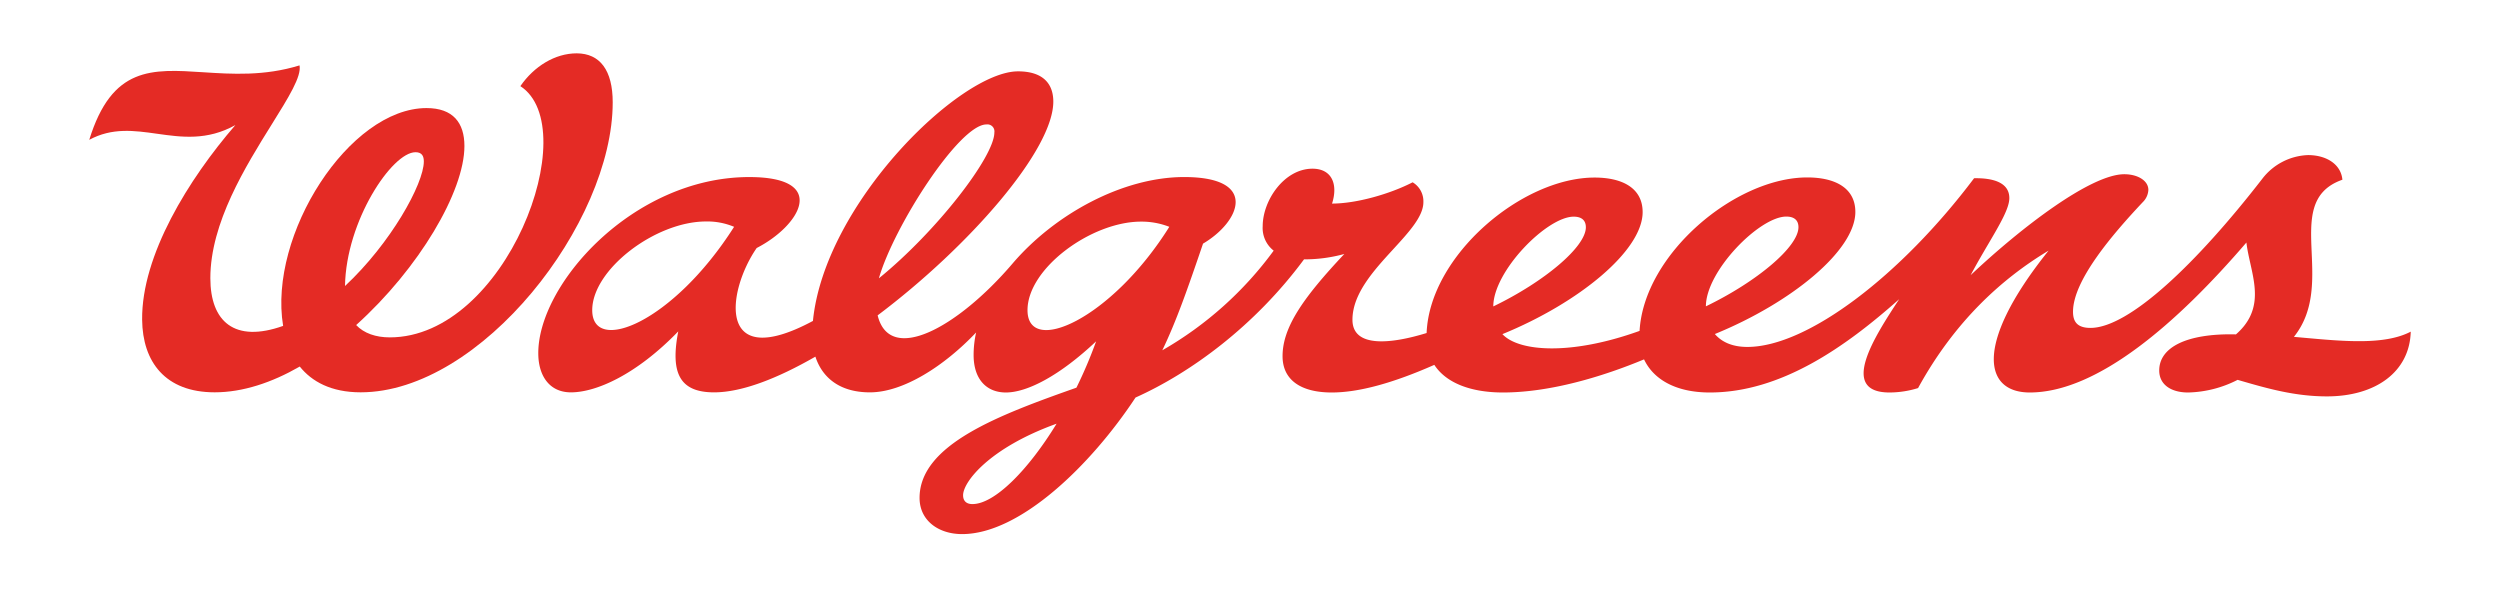 <svg xmlns="http://www.w3.org/2000/svg" width="224" height="53" fill="none"><path fill="#E42B25" fill-rule="evenodd" d="M46.625 7.719c1.219-1.77 3.1-2.94 5.05-2.94 2.086.01 3.224 1.519 3.224 4.39 0 10.82-11.793 25.983-22.586 25.983-2.646 0-4.38-.967-5.454-2.31-2.508 1.444-5.114 2.31-7.624 2.31-4.423 0-6.463-2.727-6.5-6.506-.058-5.774 4.168-12.601 8.355-17.44-2.533 1.41-4.815 1.09-7.02.778-2.042-.287-4.02-.566-6.073.545 2.037-6.589 5.594-6.357 10.201-6.056 2.579.168 5.486.358 8.64-.614.192.984-.98 2.864-2.481 5.272-2.35 3.771-5.51 8.839-5.51 13.794 0 3.89 2.165 5.825 6.521 4.276-1.35-8.178 5.937-19.512 12.847-19.517 2.38 0 3.397 1.32 3.397 3.4 0 4.07-4.07 10.97-9.7 16.042.702.742 1.765 1.104 3.013 1.104 10.403 0 17.458-18.755 11.7-22.511Zm-9.398 5.92c-2.094 0-6.223 6.144-6.315 11.989 4.093-3.814 7.063-9.161 7.063-11.16 0-.428-.13-.83-.748-.83Z" clip-rule="evenodd"/><path fill="#E42B25" fill-rule="evenodd" d="M207.127 22.648c.108 2.501.227 5.255-1.582 7.52l.003.015.907.082c3.644.33 7.246.656 9.548-.55-.098 3.617-3.16 5.801-7.511 5.801-2.88 0-5.358-.717-7.75-1.409l-.252-.073a10.177 10.177 0 0 1-4.441 1.133c-1.51 0-2.582-.697-2.582-1.97-.003-2.08 2.464-3.34 6.875-3.236 2.265-1.978 1.772-4.19 1.288-6.361-.141-.629-.28-1.254-.352-1.87-6.162 7.174-13.32 13.437-19.413 13.437-2.002 0-3.221-1.02-3.221-2.99 0-2.127 1.444-5.408 4.911-9.722-4.221 2.531-8.442 6.376-11.695 12.316a8.714 8.714 0 0 1-2.559.396c-4.588 0-1.326-5.027.866-8.36-4.856 4.315-10.613 8.36-16.969 8.36-3.129 0-5.079-1.234-5.891-2.967-3.66 1.522-8.378 2.967-12.642 2.967-2.86 0-5.084-.84-6.15-2.476-3.649 1.61-6.734 2.476-9.19 2.476-2.814 0-4.408-1.156-4.408-3.25 0-2.534 1.747-5.137 5.535-9.161a13.418 13.418 0 0 1-3.611.482c-4.426 5.986-10.167 10.17-15.098 12.382-3.984 6.041-10.34 12.235-15.54 12.235-2.123 0-3.81-1.22-3.81-3.241 0-4.79 7.138-7.434 14.055-9.878a40.754 40.754 0 0 0 1.765-4.154c-3.219 3.036-6.14 4.585-8.09 4.585-1.733-.003-2.888-1.185-2.888-3.357.001-.68.077-1.358.225-2.022-2.869 3.024-6.538 5.367-9.513 5.367-2.866 0-4.325-1.467-4.888-3.2-3.38 1.944-6.581 3.2-9.077 3.2-3.071 0-3.94-1.707-3.21-5.463-3.787 3.912-7.381 5.463-9.62 5.463-1.956-.003-2.88-1.52-2.92-3.36-.148-6.214 8.452-15.93 18.899-15.93 7.202 0 4.53 4.375.667 6.356-2.664 3.857-3.649 11.19 5.041 6.535C73.88 18.238 86.013 6.393 91.213 6.393c2.198 0 3.134 1.066 3.163 2.638.084 4.342-7.54 13.06-15.739 19.225 1.075 4.406 7.119 1.165 12.085-4.64 3.802-4.448 9.891-7.753 15.38-7.753 6.711 0 5.021 4.001 1.69 5.965-1.378 4.04-2.371 6.902-3.651 9.56a32.233 32.233 0 0 0 9.981-8.93 2.571 2.571 0 0 1-.985-2.187c0-2.314 1.93-5.156 4.463-5.156 1.719 0 2.311 1.375 1.751 3.126 2.19 0 5.2-.864 7.222-1.907a1.98 1.98 0 0 1 .962 1.782c0 1.267-1.283 2.667-2.696 4.209-1.732 1.89-3.659 3.992-3.659 6.324 0 2.569 3.53 2.15 6.644 1.19.275-6.939 8.531-13.93 15.046-13.93 2.516 0 4.31.954 4.31 3.094 0 3.455-5.714 8.135-12.564 10.935 1.43 1.551 6.067 1.95 12.29-.29.39-6.878 8.563-13.75 15.022-13.75 2.514 0 4.311.953 4.311 3.09 0 3.456-5.729 8.139-12.588 10.941.587.685 1.517 1.156 2.912 1.156 5.385 0 13.778-6.422 20.315-15.115 1.691-.032 3.158.375 3.158 1.782 0 .902-.834 2.322-1.881 4.104-.502.855-1.054 1.793-1.586 2.798 4.579-4.316 10.782-9.043 13.766-9.043 1.19 0 2.158.564 2.158 1.407a1.649 1.649 0 0 1-.5 1.095c-2.718 2.89-6.251 7.009-6.251 9.823 0 .913.407 1.444 1.563 1.444 3.472 0 9.542-5.81 15.389-13.352a5.404 5.404 0 0 1 4.105-2.132c1.656 0 2.953.826 3.08 2.207-2.99 1.05-2.878 3.625-2.752 6.545ZM88.67 11.176a.63.63 0 0 0-.291-.025c-2.441 0-8.318 9.19-9.63 13.786 5.19-4.22 10.346-10.909 10.346-13.067a.63.63 0 0 0-.425-.694Zm-25.413 8.668c-4.533 0-10.193 4.307-10.193 7.947 0 3.993 7.223 1.159 12.712-7.468a6.215 6.215 0 0 0-2.52-.48Zm23.036 24.53c0 .537.326.791.832.791h.009c1.961 0 4.96-2.99 7.537-7.202-6.067 2.184-8.378 5.238-8.378 6.41Zm15.935-24.516c-4.431 0-10.163 4.178-10.163 7.933 0 4.143 7.511.832 12.706-7.468a6.807 6.807 0 0 0-2.543-.465Zm39.865.509c0-.665-.428-.954-1.089-.954-2.401 0-7.205 4.883-7.205 8.043 4.593-2.218 8.294-5.339 8.294-7.09Zm17.96-.962c-2.403 0-7.205 4.882-7.205 8.043 4.594-2.22 8.294-5.34 8.294-7.09 0-.664-.43-.953-1.089-.953Z" clip-rule="evenodd"/></svg>